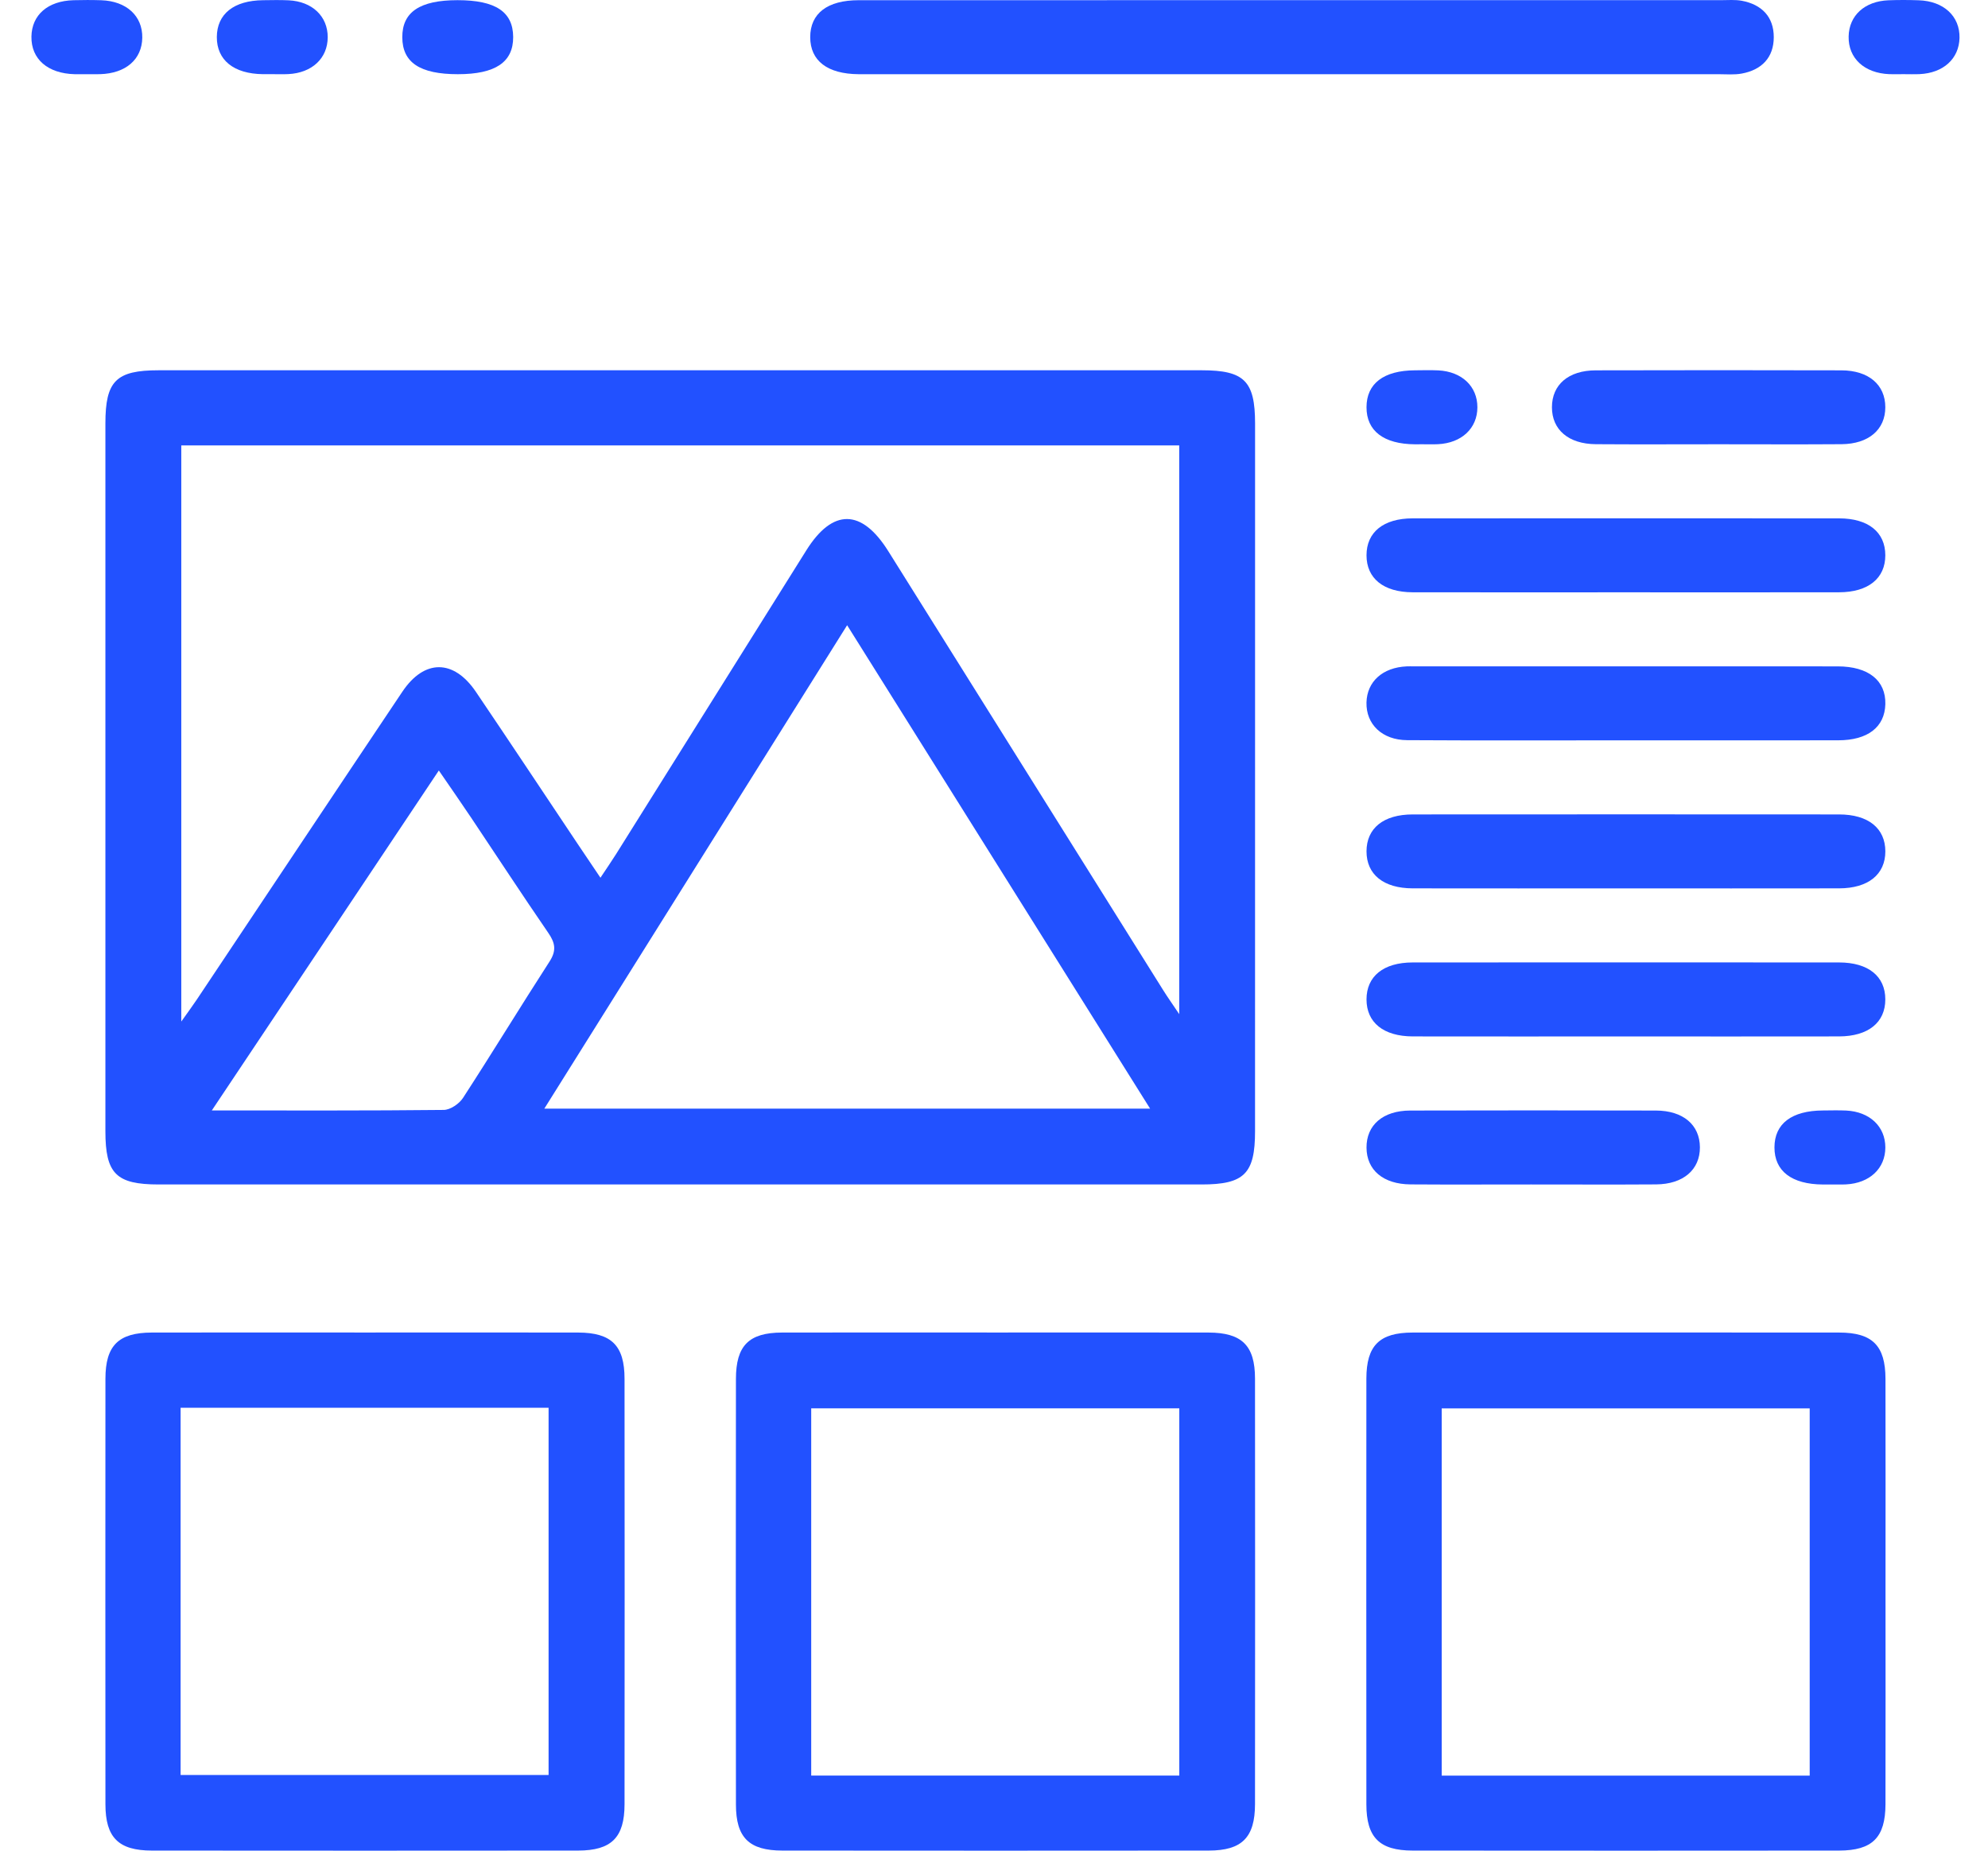 <svg width="58" height="54" viewBox="0 0 58 54" fill="none" xmlns="http://www.w3.org/2000/svg">
<path d="M6.18 32.401C8.542 32.401 10.745 32.41 12.949 32.386C13.14 32.383 13.398 32.206 13.508 32.036C14.364 30.718 15.181 29.375 16.033 28.056C16.241 27.734 16.198 27.512 15.993 27.215C15.23 26.105 14.494 24.977 13.745 23.858C13.45 23.419 13.149 22.985 12.803 22.482C10.586 25.804 8.423 29.042 6.18 32.401ZM24.715 18.243C21.731 23.009 18.818 27.658 15.881 32.348H33.554C30.599 27.633 27.694 22.995 24.715 18.243ZM34.404 29.591V12.997H5.289V29.807C5.489 29.524 5.621 29.347 5.743 29.164C7.742 26.17 9.734 23.174 11.738 20.184C12.379 19.226 13.239 19.231 13.886 20.189C14.882 21.662 15.864 23.143 16.851 24.62C17.058 24.929 17.267 25.238 17.518 25.611C17.707 25.326 17.845 25.127 17.973 24.923C19.823 21.969 21.672 19.013 23.524 16.059C24.292 14.832 25.138 14.841 25.915 16.081C28.588 20.351 31.261 24.621 33.935 28.89C34.061 29.092 34.199 29.286 34.404 29.591ZM19.846 10.804C24.917 10.804 29.989 10.804 35.061 10.804C36.302 10.804 36.616 11.117 36.617 12.356C36.617 19.24 36.617 26.125 36.616 33.008C36.616 34.246 36.301 34.561 35.06 34.561C24.917 34.562 14.774 34.562 4.63 34.561C3.389 34.561 3.075 34.248 3.075 33.008C3.074 26.124 3.074 19.239 3.075 12.356C3.075 11.115 3.387 10.804 4.63 10.804C9.703 10.804 14.774 10.804 19.846 10.804Z" fill="#2251FF"/>
<path d="M5.269 51.791H16.005V41.076H5.269V51.791ZM10.649 38.881C12.722 38.881 14.796 38.877 16.87 38.882C17.84 38.885 18.221 39.262 18.221 40.231C18.225 44.37 18.225 48.51 18.221 52.648C18.22 53.616 17.838 53.996 16.868 53.997C12.721 54.001 8.574 54.001 4.427 53.997C3.457 53.996 3.077 53.616 3.076 52.647C3.073 48.508 3.073 44.369 3.076 40.23C3.077 39.26 3.456 38.885 4.428 38.882C6.501 38.877 8.576 38.881 10.649 38.881Z" fill="#2251FF"/>
<path d="M34.406 41.093H23.667V51.808H34.406V41.093ZM29.104 38.881C31.155 38.881 33.206 38.877 35.257 38.882C36.232 38.884 36.614 39.26 36.615 40.224C36.619 44.364 36.619 48.503 36.615 52.642C36.614 53.614 36.235 53.996 35.269 53.997C31.122 54.001 26.974 54.001 22.827 53.997C21.853 53.997 21.472 53.619 21.471 52.654C21.466 48.515 21.466 44.375 21.471 40.236C21.472 39.263 21.847 38.885 22.815 38.882C24.912 38.877 27.007 38.881 29.104 38.881Z" fill="#2251FF"/>
<path d="M52.798 41.095H42.062V51.81H52.798V41.095ZM55.01 46.44C55.01 48.51 55.014 50.579 55.009 52.648C55.006 53.616 54.626 53.996 53.656 53.997C49.508 54.001 45.362 54.001 41.214 53.997C40.244 53.996 39.865 53.616 39.864 52.647C39.861 48.508 39.861 44.369 39.864 40.23C39.865 39.26 40.243 38.883 41.215 38.882C45.363 38.879 49.511 38.879 53.657 38.882C54.628 38.883 55.006 39.262 55.009 40.231C55.014 42.301 55.01 44.37 55.01 46.44Z" fill="#2251FF"/>
<path d="M47.368 17.283C45.317 17.283 43.266 17.286 41.215 17.282C40.363 17.28 39.868 16.876 39.868 16.203C39.868 15.529 40.361 15.126 41.214 15.125C45.362 15.122 49.508 15.122 53.656 15.125C54.509 15.126 55.004 15.529 55.004 16.202C55.005 16.874 54.508 17.28 53.656 17.282C51.561 17.286 49.464 17.283 47.368 17.283Z" fill="#2251FF"/>
<path d="M47.41 21.602C45.291 21.602 43.173 21.61 41.054 21.597C40.323 21.593 39.852 21.132 39.867 20.497C39.883 19.886 40.339 19.476 41.038 19.444C41.106 19.441 41.173 19.443 41.24 19.443C45.366 19.443 49.49 19.442 53.615 19.444C54.513 19.445 55.022 19.855 55.005 20.547C54.987 21.216 54.493 21.6 53.631 21.601C51.556 21.605 49.483 21.602 47.41 21.602Z" fill="#2251FF"/>
<path d="M47.368 25.922C45.317 25.922 43.266 25.925 41.215 25.921C40.363 25.919 39.868 25.515 39.868 24.842C39.868 24.168 40.361 23.765 41.215 23.764C45.362 23.761 49.51 23.761 53.656 23.764C54.51 23.765 55.004 24.169 55.005 24.842C55.005 25.513 54.508 25.919 53.656 25.921C51.561 25.925 49.464 25.922 47.368 25.922Z" fill="#2251FF"/>
<path d="M47.369 30.242C45.318 30.242 43.266 30.245 41.215 30.241C40.363 30.238 39.868 29.835 39.868 29.161C39.868 28.487 40.361 28.084 41.214 28.083C45.362 28.08 49.509 28.08 53.656 28.083C54.509 28.084 55.004 28.487 55.004 29.16C55.005 29.833 54.508 30.238 53.657 30.241C51.561 30.245 49.464 30.242 47.369 30.242Z" fill="#2251FF"/>
<path d="M50.141 12.963C48.947 12.963 47.752 12.97 46.557 12.961C45.762 12.955 45.278 12.539 45.278 11.884C45.278 11.226 45.757 10.808 46.556 10.806C48.946 10.8 51.334 10.8 53.723 10.806C54.519 10.808 55.004 11.228 55.004 11.882C55.005 12.535 54.518 12.955 53.725 12.961C52.53 12.97 51.336 12.963 50.141 12.963Z" fill="#2251FF"/>
<path d="M44.668 34.561C43.496 34.561 42.325 34.567 41.152 34.559C40.354 34.553 39.872 34.141 39.868 33.486C39.865 32.828 40.346 32.407 41.142 32.404C43.531 32.398 45.92 32.398 48.309 32.404C49.107 32.406 49.591 32.822 49.595 33.476C49.598 34.129 49.111 34.553 48.319 34.559C47.102 34.567 45.885 34.561 44.668 34.561Z" fill="#2251FF"/>
<path d="M41.483 12.963C41.415 12.964 41.347 12.964 41.28 12.964C40.369 12.958 39.866 12.572 39.868 11.882C39.869 11.191 40.368 10.81 41.283 10.805C41.509 10.803 41.735 10.797 41.96 10.807C42.649 10.841 43.104 11.273 43.103 11.885C43.102 12.496 42.646 12.926 41.956 12.961C41.799 12.969 41.641 12.962 41.483 12.963Z" fill="#2251FF"/>
<path d="M53.385 34.561C53.317 34.562 53.249 34.562 53.182 34.562C52.271 34.556 51.768 34.17 51.77 33.479C51.771 32.788 52.27 32.407 53.185 32.402C53.411 32.4 53.637 32.394 53.862 32.404C54.551 32.439 55.005 32.87 55.005 33.482C55.004 34.094 54.548 34.523 53.858 34.559C53.701 34.567 53.543 34.56 53.385 34.561Z" fill="#2251FF"/>
<path d="M37.767 0.005C41.914 0.005 46.061 0.005 50.209 0.005C50.411 0.005 50.619 -0.014 50.816 0.022C51.398 0.131 51.75 0.489 51.75 1.085C51.749 1.682 51.395 2.041 50.813 2.147C50.595 2.187 50.364 2.165 50.139 2.165C41.844 2.165 33.549 2.165 25.255 2.165C25.187 2.165 25.12 2.166 25.052 2.165C24.14 2.159 23.638 1.774 23.638 1.083C23.639 0.391 24.139 0.006 25.054 0.006C29.292 0.004 33.529 0.005 37.767 0.005Z" fill="#2251FF"/>
<path d="M2.517 2.165C2.405 2.165 2.292 2.167 2.179 2.165C1.392 2.145 0.907 1.724 0.917 1.068C0.927 0.435 1.396 0.027 2.144 0.006C2.414 -0.001 2.685 -0.002 2.955 0.007C3.69 0.032 4.161 0.466 4.151 1.101C4.141 1.734 3.671 2.141 2.923 2.164C2.788 2.168 2.653 2.165 2.517 2.165Z" fill="#2251FF"/>
<path d="M7.939 2.164C7.849 2.165 7.759 2.166 7.669 2.164C6.819 2.154 6.323 1.753 6.326 1.08C6.33 0.407 6.822 0.014 7.678 0.006C7.926 0.003 8.174 -0.003 8.421 0.009C9.11 0.042 9.564 0.477 9.561 1.089C9.559 1.7 9.103 2.128 8.412 2.162C8.255 2.17 8.097 2.163 7.939 2.164Z" fill="#2251FF"/>
<path d="M13.349 0.005C14.456 0.005 14.967 0.343 14.972 1.079C14.975 1.814 14.454 2.165 13.358 2.165C12.253 2.165 11.74 1.825 11.737 1.089C11.733 0.352 12.249 0.005 13.349 0.005Z" fill="#2251FF"/>
<path d="M55.529 2.164C55.394 2.164 55.259 2.169 55.124 2.164C54.391 2.135 53.921 1.7 53.934 1.064C53.946 0.453 54.401 0.035 55.098 0.008C55.391 -0.003 55.684 -0.002 55.977 0.008C56.708 0.032 57.181 0.472 57.169 1.105C57.155 1.714 56.698 2.131 56.002 2.163C55.845 2.17 55.688 2.164 55.529 2.164Z" fill="#2251FF"/>
</svg>
